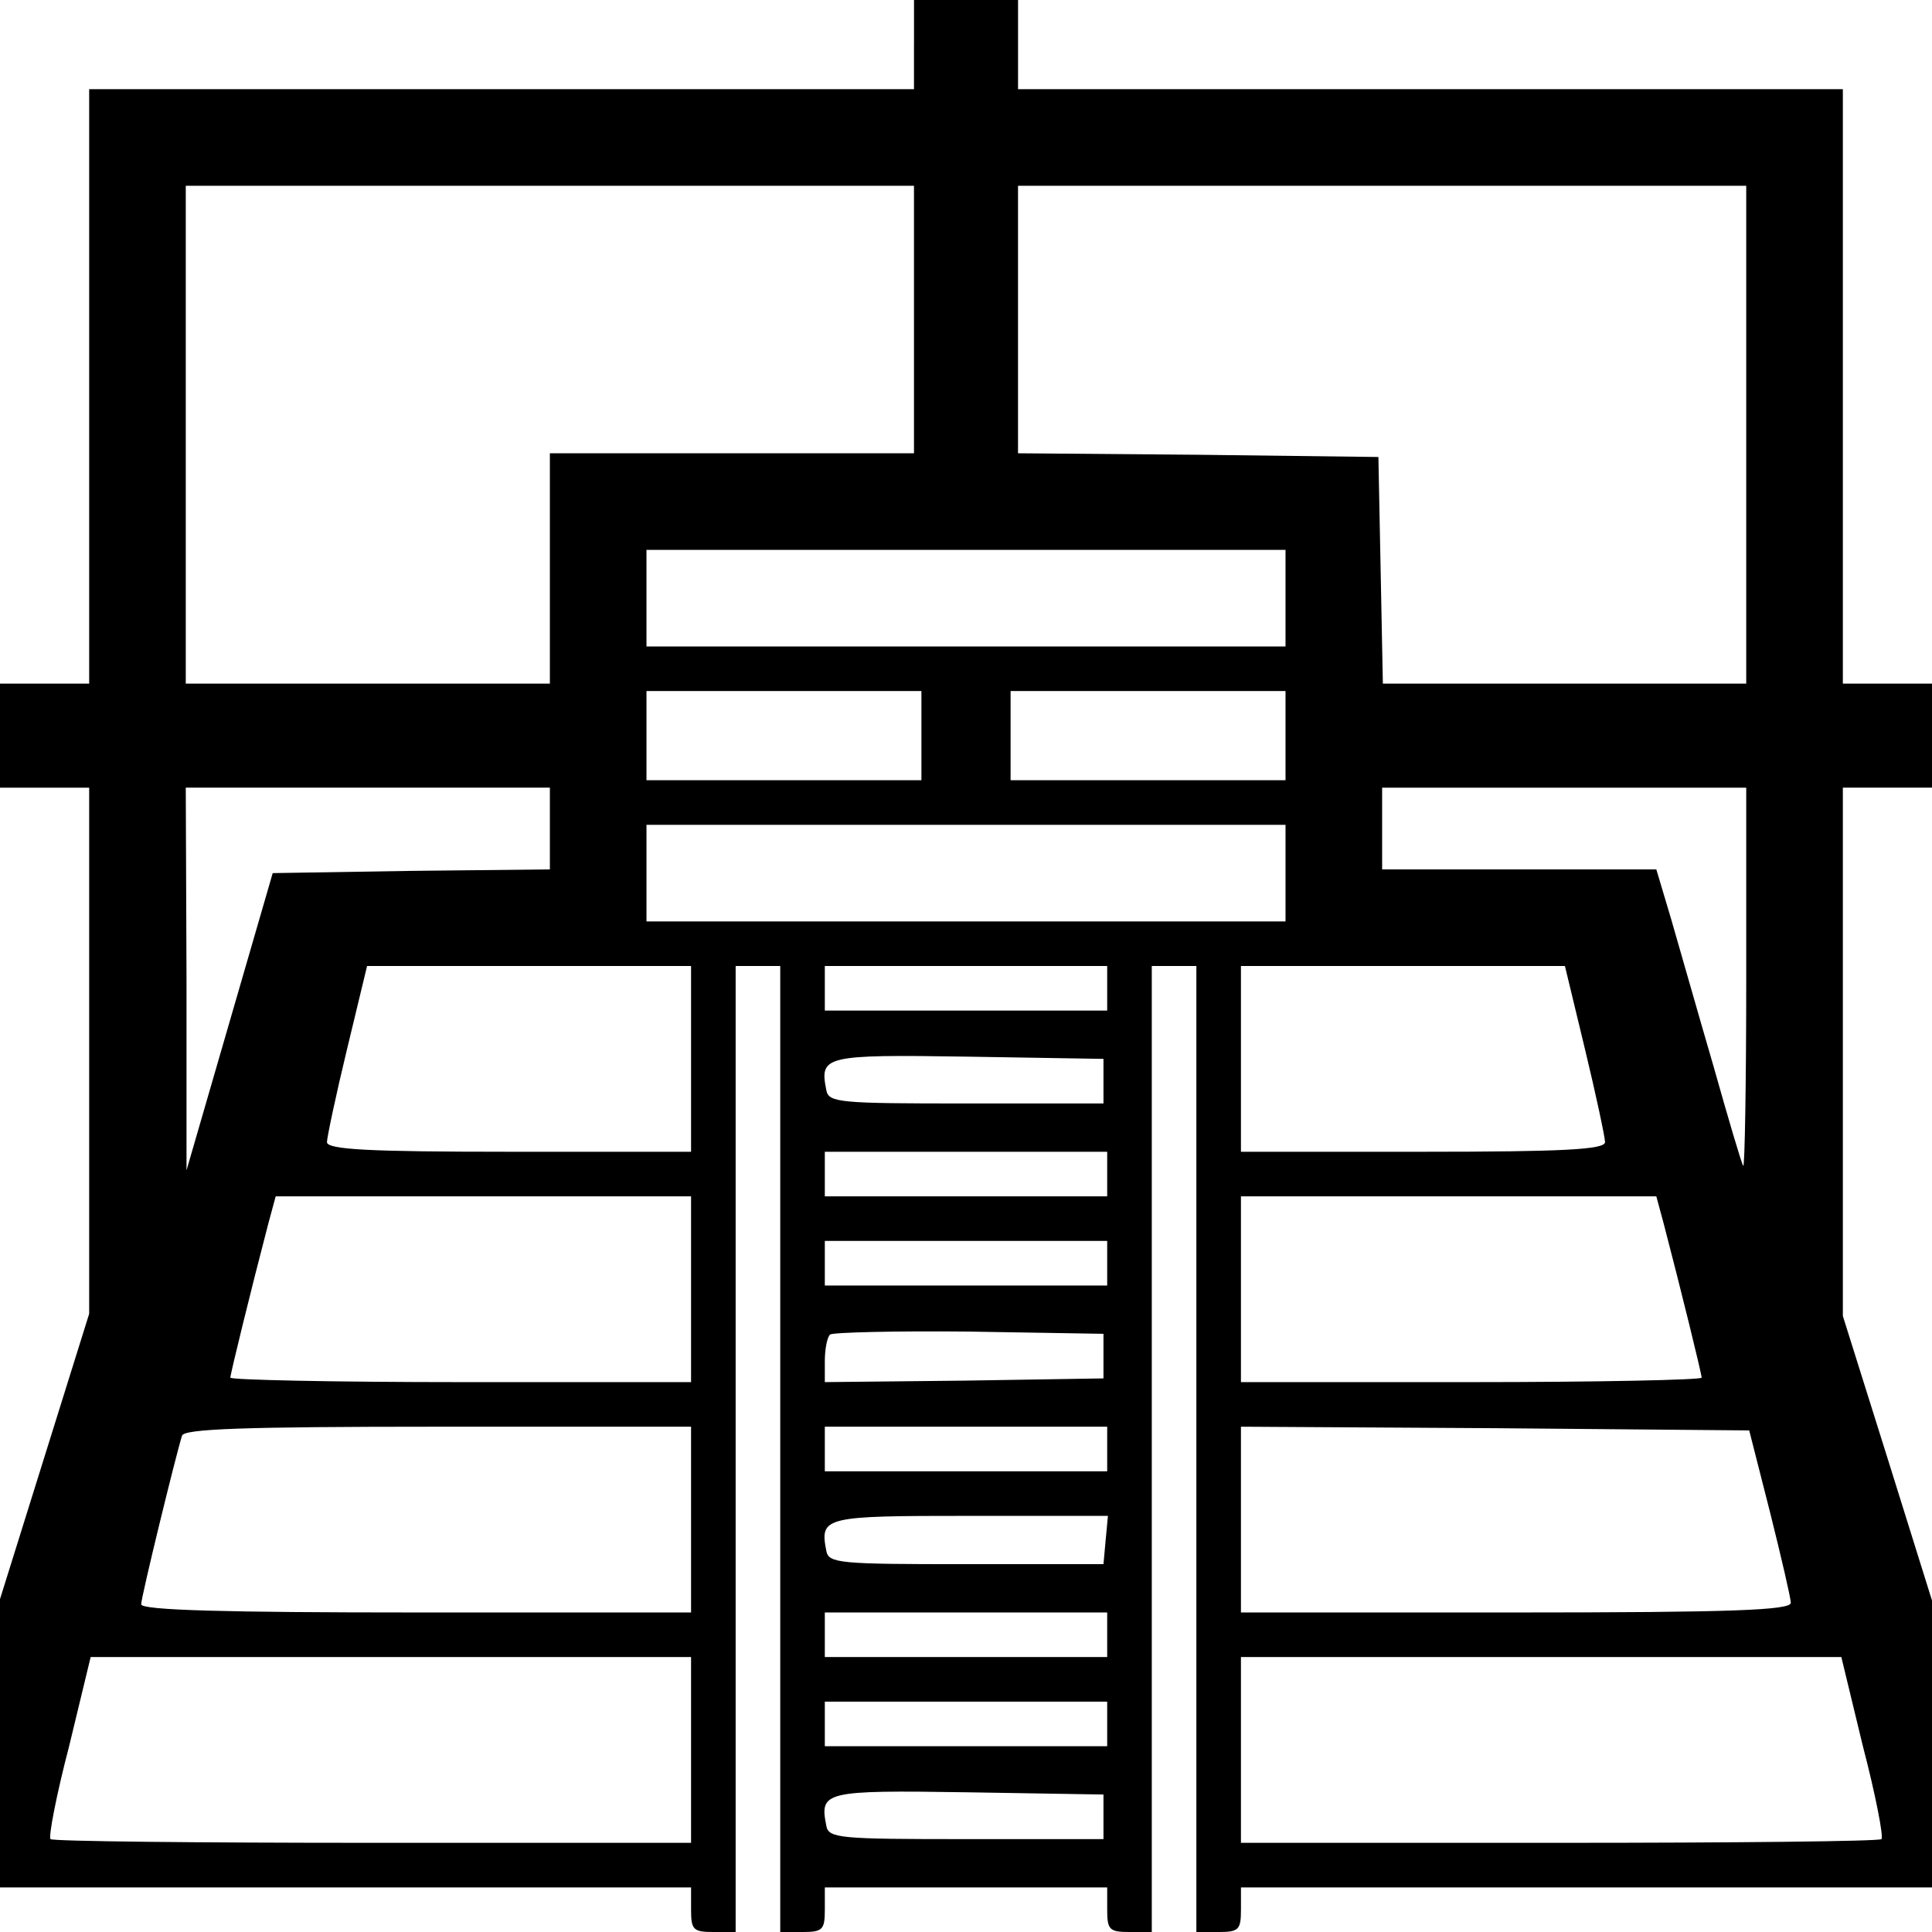 <?xml version="1.0" standalone="no"?>
<!DOCTYPE svg PUBLIC "-//W3C//DTD SVG 20010904//EN"
 "http://www.w3.org/TR/2001/REC-SVG-20010904/DTD/svg10.dtd">
<svg version="1.0" xmlns="http://www.w3.org/2000/svg"
 width="260pt" height="260pt" viewBox="0 0 260 260"
 preserveAspectRatio="xMidYMid meet">
<g transform="translate(0,260) scale(0.1,-0.1)"
fill="#000000" stroke="none">
<path d="M1230 2540 l0 -60 -555 0 -555 0 0 -400 0 -400 -60 0 -60 0 0 -70 0
-70 60 0 60 0 0 -354 0 -354 -60 -192 -60 -192 0 -194 0 -194 465 0 465 0 0
-30 c0 -27 3 -30 30 -30 l30 0 0 650 0 650 30 0 30 0 0 -650 0 -650 30 0 c27
0 30 3 30 30 l0 30 190 0 190 0 0 -30 c0 -27 3 -30 30 -30 l30 0 0 650 0 650
30 0 30 0 0 -650 0 -650 30 0 c27 0 30 3 30 30 l0 30 465 0 465 0 0 193 0 193
-60 192 -60 191 0 355 0 356 60 0 60 0 0 70 0 70 -60 0 -60 0 0 400 0 400
-555 0 -555 0 0 60 0 60 -70 0 -70 0 0 -60z m0 -370 l0 -180 -245 0 -245 0 0
-155 0 -155 -245 0 -245 0 0 335 0 335 490 0 490 0 0 -180z m1120 -155 l0
-335 -245 0 -244 0 -3 153 -3 152 -242 3 -243 2 0 180 0 180 490 0 490 0 0
-335z m-620 -220 l0 -65 -430 0 -430 0 0 65 0 65 430 0 430 0 0 -65z m-490
-185 l0 -60 -185 0 -185 0 0 60 0 60 185 0 185 0 0 -60z m490 0 l0 -60 -185 0
-185 0 0 60 0 60 185 0 185 0 0 -60z m-990 -125 l0 -55 -187 -2 -186 -3 -58
-200 -58 -200 0 258 -1 257 245 0 245 0 0 -55z m1610 -202 c0 -141 -2 -254 -4
-252 -2 2 -20 63 -40 134 -21 72 -46 160 -57 198 l-20 67 -184 0 -185 0 0 55
0 55 245 0 245 0 0 -257z m-620 142 l0 -65 -430 0 -430 0 0 65 0 65 430 0 430
0 0 -65z m-800 -250 l0 -125 -245 0 c-189 0 -245 3 -245 13 0 6 12 63 27 125
l27 112 218 0 218 0 0 -125z m560 95 l0 -30 -190 0 -190 0 0 30 0 30 190 0
190 0 0 -30z m643 -82 c15 -62 27 -119 27 -125 0 -10 -56 -13 -245 -13 l-245
0 0 125 0 125 218 0 218 0 27 -112z m-648 -43 l0 -30 -185 0 c-170 0 -185 1
-188 18 -9 46 -4 48 190 45 l183 -3 0 -30z m5 -125 l0 -30 -190 0 -190 0 0 30
0 30 190 0 190 0 0 -30z m-560 -155 l0 -125 -310 0 c-171 0 -310 3 -310 6 0 5
28 119 51 207 l10 37 279 0 280 0 0 -125z m1309 88 c23 -88 51 -202 51 -207 0
-3 -139 -6 -310 -6 l-310 0 0 125 0 125 280 0 279 0 10 -37z m-749 -53 l0 -30
-190 0 -190 0 0 30 0 30 190 0 190 0 0 -30z m-5 -125 l0 -30 -187 -3 -188 -2
0 28 c0 16 3 32 7 36 4 3 88 5 187 4 l181 -3 0 -30z m-555 -220 l0 -125 -370
0 c-256 0 -370 3 -370 11 0 10 47 202 55 227 3 9 81 12 345 12 l340 0 0 -125z
m560 95 l0 -30 -190 0 -190 0 0 30 0 30 190 0 190 0 0 -30z m892 -85 c15 -60
28 -116 28 -122 0 -10 -81 -13 -370 -13 l-370 0 0 125 0 125 342 -2 342 -3 28
-110z m-894 -37 l-3 -33 -185 0 c-170 0 -185 1 -188 18 -9 46 -3 47 193 47
l186 0 -3 -32z m2 -128 l0 -30 -190 0 -190 0 0 30 0 30 190 0 190 0 0 -30z
m-560 -155 l0 -125 -428 0 c-236 0 -431 2 -434 5 -3 3 8 60 25 125 l29 120
404 0 404 0 0 -125z m1577 5 c17 -65 28 -122 25 -125 -3 -3 -198 -5 -434 -5
l-428 0 0 125 0 125 404 0 404 0 29 -120z m-1017 30 l0 -30 -190 0 -190 0 0
30 0 30 190 0 190 0 0 -30z m-5 -125 l0 -30 -185 0 c-170 0 -185 1 -188 18 -9
46 -4 48 190 45 l183 -3 0 -30z"/>
</g>
</svg>

